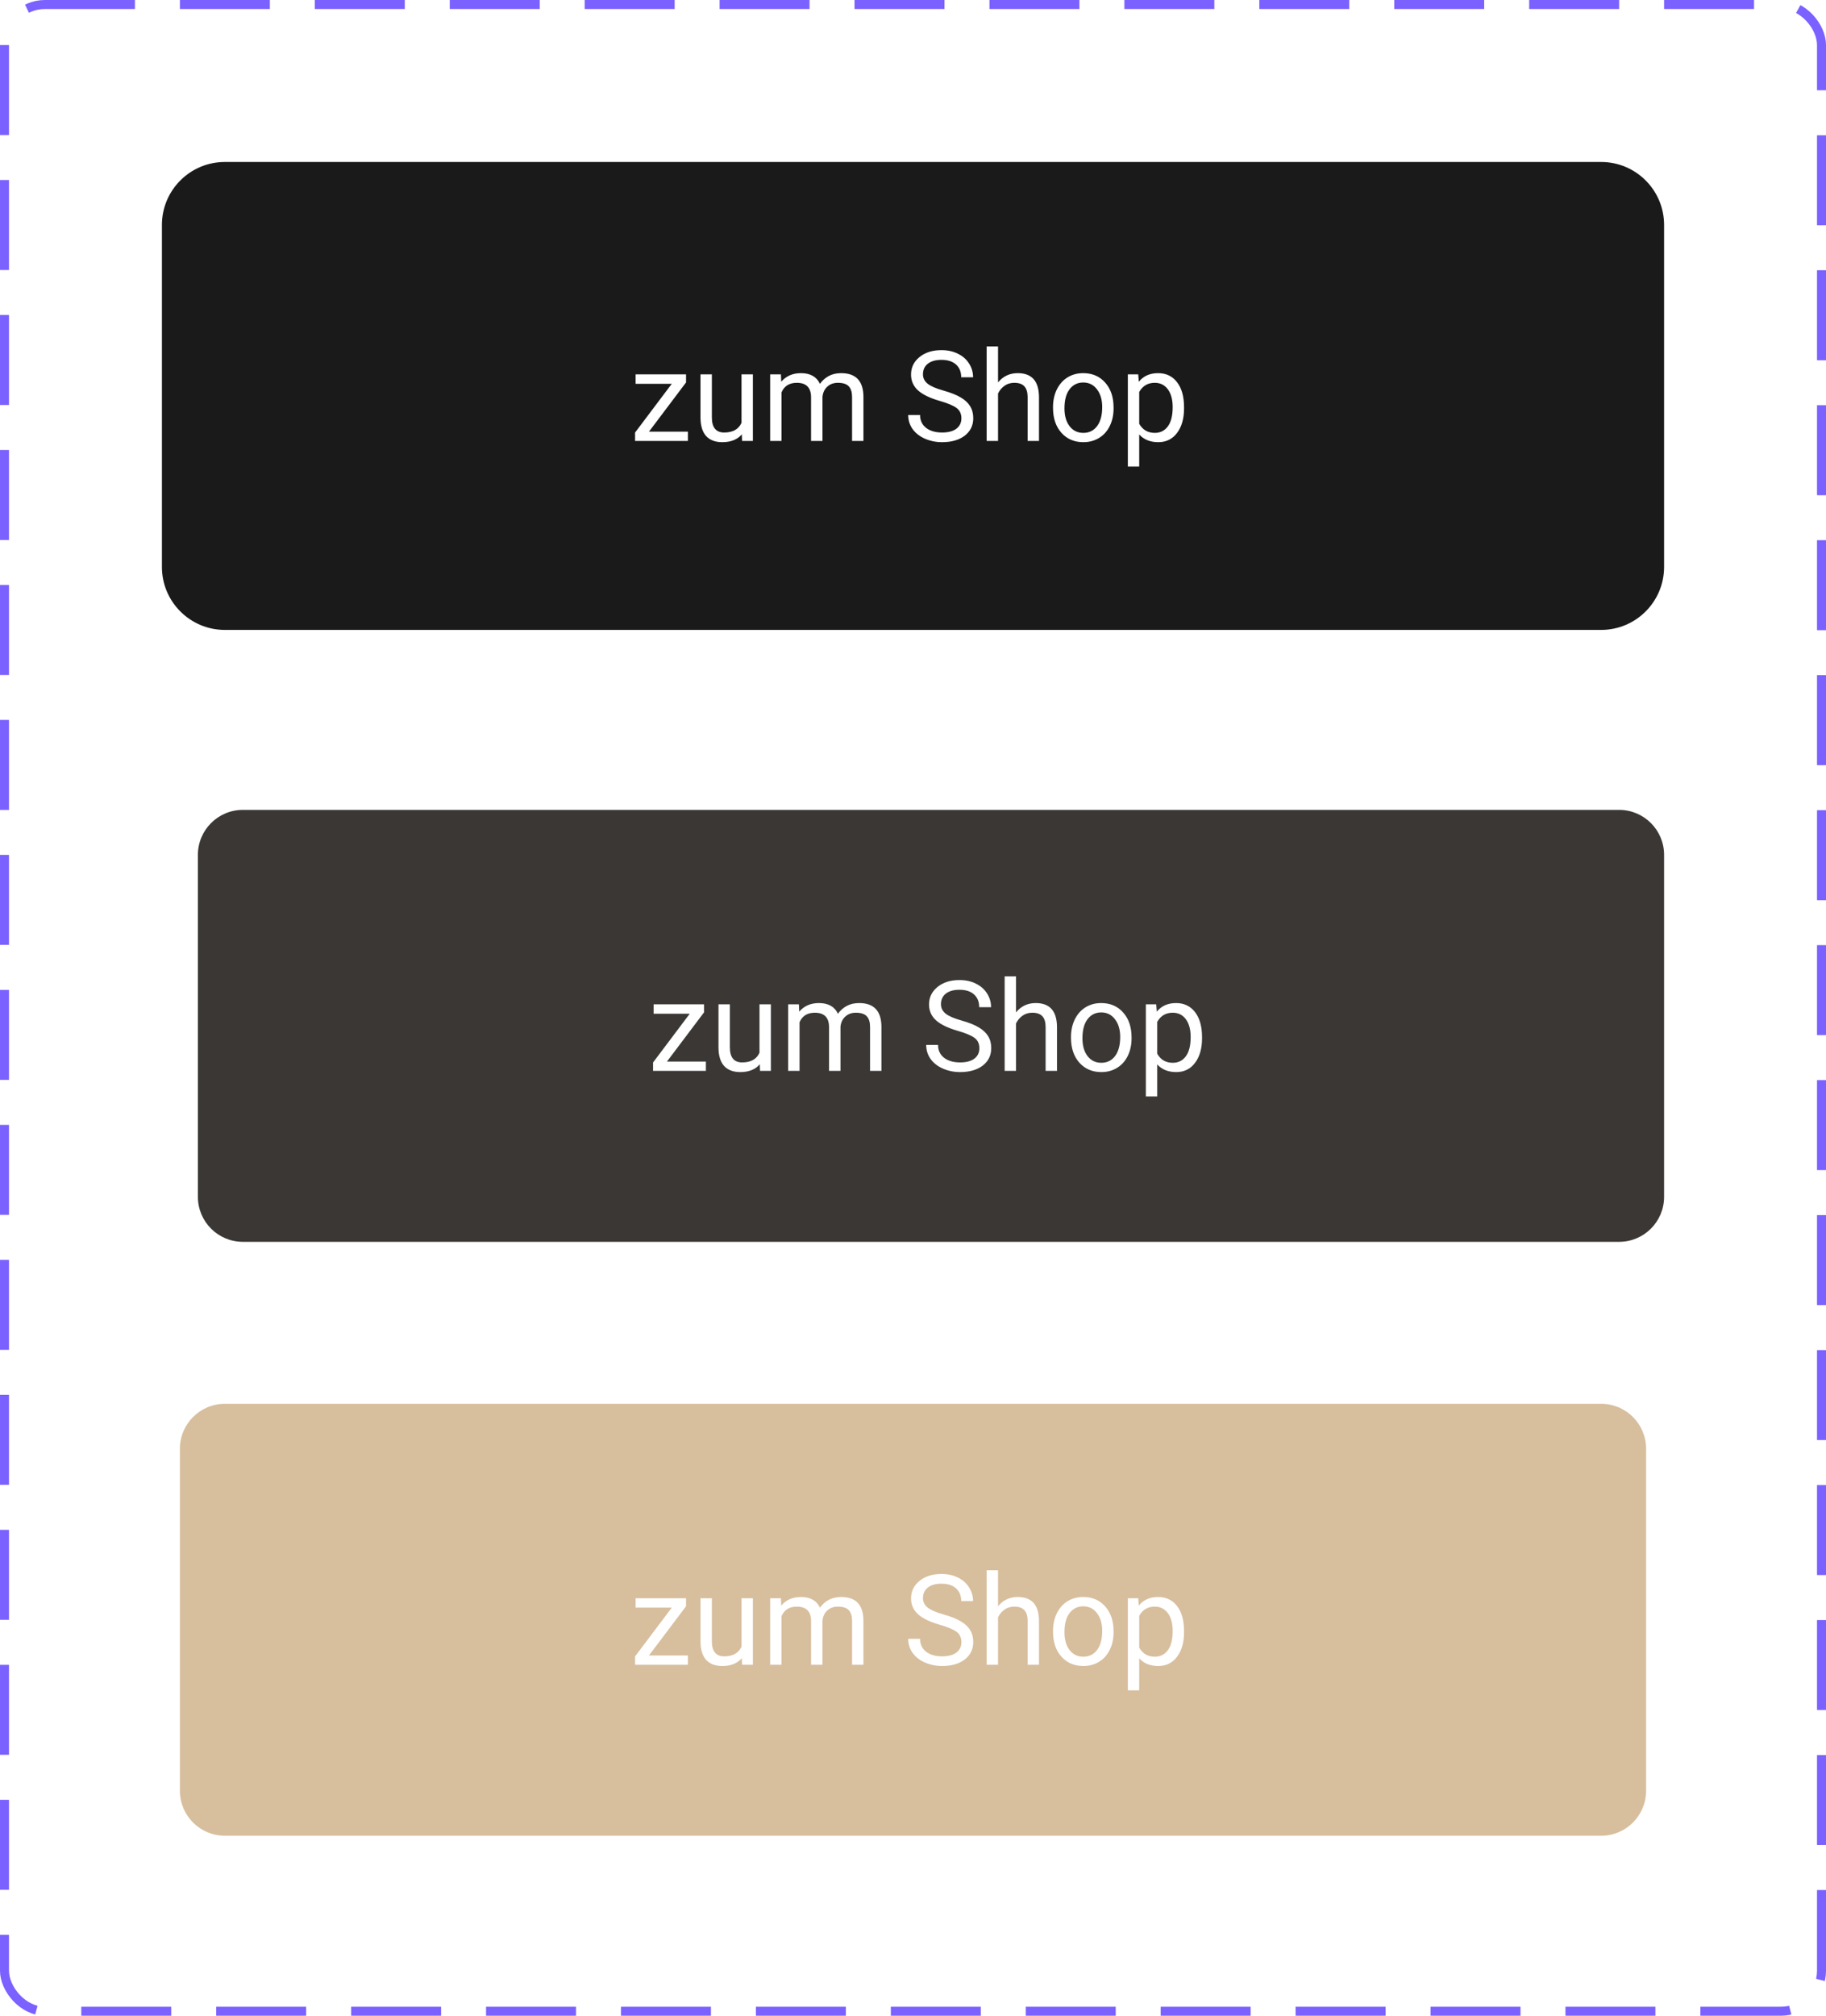 <svg width="203" height="224" viewBox="0 0 203 224" fill="none" xmlns="http://www.w3.org/2000/svg">
<path d="M20 25C20 22.239 22.239 20 25 20H178C180.761 20 183 22.239 183 25V63C183 65.761 180.761 68 178 68H25C22.239 68 20 65.761 20 63V25Z" fill="#1A1A1A"/>
<path d="M72.147 47.968H76.474V49H70.602V48.07L74.683 42.649H70.663V41.603H76.269V42.499L72.147 47.968ZM82.469 48.269C81.977 48.847 81.254 49.137 80.302 49.137C79.513 49.137 78.912 48.909 78.497 48.453C78.087 47.993 77.88 47.314 77.875 46.416V41.603H79.14V46.382C79.14 47.503 79.595 48.063 80.507 48.063C81.473 48.063 82.116 47.703 82.435 46.983V41.603H83.699V49H82.496L82.469 48.269ZM86.816 41.603L86.851 42.424C87.393 41.786 88.124 41.467 89.045 41.467C90.079 41.467 90.784 41.863 91.157 42.656C91.403 42.301 91.722 42.014 92.114 41.795C92.511 41.576 92.978 41.467 93.516 41.467C95.138 41.467 95.963 42.326 95.99 44.044V49H94.726V44.119C94.726 43.59 94.605 43.196 94.363 42.937C94.122 42.672 93.716 42.54 93.147 42.54C92.677 42.54 92.287 42.681 91.978 42.964C91.668 43.242 91.488 43.618 91.438 44.092V49H90.166V44.153C90.166 43.078 89.64 42.54 88.587 42.54C87.757 42.54 87.19 42.893 86.885 43.6V49H85.62V41.603H86.816ZM104.508 44.563C103.382 44.24 102.562 43.843 102.047 43.374C101.536 42.9 101.281 42.317 101.281 41.624C101.281 40.84 101.593 40.193 102.218 39.683C102.847 39.168 103.662 38.91 104.665 38.91C105.349 38.91 105.957 39.042 106.49 39.307C107.028 39.571 107.443 39.935 107.734 40.4C108.031 40.865 108.179 41.373 108.179 41.925H106.859C106.859 41.323 106.668 40.852 106.285 40.51C105.902 40.163 105.362 39.99 104.665 39.99C104.018 39.99 103.512 40.134 103.147 40.421C102.787 40.703 102.607 41.098 102.607 41.603C102.607 42.009 102.778 42.353 103.12 42.636C103.466 42.914 104.052 43.169 104.877 43.401C105.706 43.634 106.354 43.891 106.818 44.174C107.288 44.452 107.634 44.778 107.857 45.151C108.085 45.525 108.199 45.965 108.199 46.471C108.199 47.277 107.885 47.925 107.256 48.412C106.627 48.895 105.786 49.137 104.733 49.137C104.05 49.137 103.412 49.007 102.819 48.747C102.227 48.483 101.769 48.123 101.445 47.667C101.126 47.211 100.967 46.694 100.967 46.115H102.286C102.286 46.717 102.507 47.193 102.949 47.544C103.396 47.89 103.991 48.063 104.733 48.063C105.426 48.063 105.957 47.922 106.326 47.64C106.695 47.357 106.88 46.972 106.88 46.484C106.88 45.997 106.709 45.621 106.367 45.356C106.025 45.088 105.406 44.823 104.508 44.563ZM110.954 42.499C111.515 41.811 112.244 41.467 113.142 41.467C114.705 41.467 115.493 42.349 115.507 44.112V49H114.242V44.105C114.238 43.572 114.115 43.178 113.873 42.923C113.636 42.668 113.265 42.54 112.759 42.54C112.349 42.54 111.989 42.649 111.679 42.868C111.369 43.087 111.127 43.374 110.954 43.73V49H109.689V38.5H110.954V42.499ZM117.065 45.233C117.065 44.509 117.207 43.857 117.489 43.278C117.776 42.7 118.173 42.253 118.679 41.938C119.189 41.624 119.77 41.467 120.422 41.467C121.429 41.467 122.243 41.815 122.862 42.513C123.487 43.21 123.799 44.137 123.799 45.295V45.384C123.799 46.104 123.66 46.751 123.382 47.325C123.108 47.895 122.714 48.339 122.199 48.658C121.689 48.977 121.101 49.137 120.436 49.137C119.433 49.137 118.619 48.788 117.995 48.091C117.375 47.394 117.065 46.471 117.065 45.322V45.233ZM118.337 45.384C118.337 46.204 118.526 46.863 118.904 47.359C119.287 47.856 119.798 48.105 120.436 48.105C121.078 48.105 121.589 47.854 121.967 47.352C122.345 46.847 122.534 46.14 122.534 45.233C122.534 44.422 122.34 43.766 121.953 43.265C121.57 42.759 121.06 42.506 120.422 42.506C119.798 42.506 119.294 42.754 118.911 43.251C118.528 43.748 118.337 44.459 118.337 45.384ZM131.633 45.384C131.633 46.509 131.375 47.416 130.86 48.105C130.345 48.793 129.648 49.137 128.769 49.137C127.871 49.137 127.164 48.852 126.649 48.282V51.844H125.385V41.603H126.54L126.602 42.424C127.117 41.786 127.832 41.467 128.748 41.467C129.637 41.467 130.339 41.802 130.854 42.472C131.373 43.142 131.633 44.074 131.633 45.268V45.384ZM130.368 45.24C130.368 44.406 130.19 43.748 129.835 43.265C129.479 42.782 128.992 42.54 128.372 42.54C127.606 42.54 127.032 42.88 126.649 43.559V47.093C127.028 47.767 127.606 48.105 128.386 48.105C128.992 48.105 129.473 47.865 129.828 47.387C130.188 46.904 130.368 46.188 130.368 45.24Z" fill="white"/>
<path d="M25 22H178V18H25V22ZM181 25V63H185V25H181ZM178 66H25V70H178V66ZM22 63V25H18V63H22ZM25 66C23.343 66 22 64.657 22 63H18C18 66.866 21.134 70 25 70V66ZM181 63C181 64.657 179.657 66 178 66V70C181.866 70 185 66.866 185 63H181ZM178 22C179.657 22 181 23.343 181 25H185C185 21.134 181.866 18 178 18V22ZM25 18C21.134 18 18 21.134 18 25H22C22 23.343 23.343 22 25 22V18Z" fill="#1A1A1A"/>
<g filter="url(#filter0_d)">
<path d="M20 93C20 90.239 22.239 88 25 88H178C180.761 88 183 90.239 183 93V131C183 133.761 180.761 136 178 136H25C22.239 136 20 133.761 20 131V93Z" fill="#3A3734"/>
<path d="M72.147 115.968H76.474V117H70.602V116.07L74.683 110.649H70.663V109.604H76.269V110.499L72.147 115.968ZM82.469 116.269C81.977 116.847 81.254 117.137 80.302 117.137C79.513 117.137 78.912 116.909 78.497 116.453C78.087 115.993 77.88 115.314 77.875 114.416V109.604H79.14V114.382C79.14 115.503 79.595 116.063 80.507 116.063C81.473 116.063 82.116 115.703 82.435 114.983V109.604H83.699V117H82.496L82.469 116.269ZM86.816 109.604L86.851 110.424C87.393 109.786 88.124 109.467 89.045 109.467C90.079 109.467 90.784 109.863 91.157 110.656C91.403 110.301 91.722 110.014 92.114 109.795C92.511 109.576 92.978 109.467 93.516 109.467C95.138 109.467 95.963 110.326 95.99 112.044V117H94.726V112.119C94.726 111.59 94.605 111.196 94.363 110.937C94.122 110.672 93.716 110.54 93.147 110.54C92.677 110.54 92.287 110.681 91.978 110.964C91.668 111.242 91.488 111.618 91.438 112.092V117H90.166V112.153C90.166 111.078 89.64 110.54 88.587 110.54C87.757 110.54 87.19 110.893 86.885 111.6V117H85.62V109.604H86.816ZM104.508 112.563C103.382 112.24 102.562 111.843 102.047 111.374C101.536 110.9 101.281 110.317 101.281 109.624C101.281 108.84 101.593 108.193 102.218 107.683C102.847 107.168 103.662 106.91 104.665 106.91C105.349 106.91 105.957 107.042 106.49 107.307C107.028 107.571 107.443 107.936 107.734 108.4C108.031 108.865 108.179 109.373 108.179 109.925H106.859C106.859 109.323 106.668 108.852 106.285 108.51C105.902 108.163 105.362 107.99 104.665 107.99C104.018 107.99 103.512 108.134 103.147 108.421C102.787 108.703 102.607 109.098 102.607 109.604C102.607 110.009 102.778 110.353 103.12 110.636C103.466 110.914 104.052 111.169 104.877 111.401C105.706 111.634 106.354 111.891 106.818 112.174C107.288 112.452 107.634 112.778 107.857 113.151C108.085 113.525 108.199 113.965 108.199 114.471C108.199 115.277 107.885 115.924 107.256 116.412C106.627 116.895 105.786 117.137 104.733 117.137C104.05 117.137 103.412 117.007 102.819 116.747C102.227 116.483 101.769 116.123 101.445 115.667C101.126 115.211 100.967 114.694 100.967 114.115H102.286C102.286 114.717 102.507 115.193 102.949 115.544C103.396 115.89 103.991 116.063 104.733 116.063C105.426 116.063 105.957 115.922 106.326 115.64C106.695 115.357 106.88 114.972 106.88 114.484C106.88 113.997 106.709 113.621 106.367 113.356C106.025 113.088 105.406 112.823 104.508 112.563ZM110.954 110.499C111.515 109.811 112.244 109.467 113.142 109.467C114.705 109.467 115.493 110.349 115.507 112.112V117H114.242V112.105C114.238 111.572 114.115 111.178 113.873 110.923C113.636 110.668 113.265 110.54 112.759 110.54C112.349 110.54 111.989 110.649 111.679 110.868C111.369 111.087 111.127 111.374 110.954 111.729V117H109.689V106.5H110.954V110.499ZM117.065 113.233C117.065 112.509 117.207 111.857 117.489 111.278C117.776 110.7 118.173 110.253 118.679 109.938C119.189 109.624 119.77 109.467 120.422 109.467C121.429 109.467 122.243 109.815 122.862 110.513C123.487 111.21 123.799 112.137 123.799 113.295V113.384C123.799 114.104 123.66 114.751 123.382 115.325C123.108 115.895 122.714 116.339 122.199 116.658C121.689 116.977 121.101 117.137 120.436 117.137C119.433 117.137 118.619 116.788 117.995 116.091C117.375 115.394 117.065 114.471 117.065 113.322V113.233ZM118.337 113.384C118.337 114.204 118.526 114.863 118.904 115.359C119.287 115.856 119.798 116.104 120.436 116.104C121.078 116.104 121.589 115.854 121.967 115.353C122.345 114.847 122.534 114.14 122.534 113.233C122.534 112.422 122.34 111.766 121.953 111.265C121.57 110.759 121.06 110.506 120.422 110.506C119.798 110.506 119.294 110.754 118.911 111.251C118.528 111.748 118.337 112.459 118.337 113.384ZM131.633 113.384C131.633 114.509 131.375 115.416 130.86 116.104C130.345 116.793 129.648 117.137 128.769 117.137C127.871 117.137 127.164 116.852 126.649 116.282V119.844H125.385V109.604H126.54L126.602 110.424C127.117 109.786 127.832 109.467 128.748 109.467C129.637 109.467 130.339 109.802 130.854 110.472C131.373 111.142 131.633 112.074 131.633 113.268V113.384ZM130.368 113.24C130.368 112.406 130.19 111.748 129.835 111.265C129.479 110.782 128.992 110.54 128.372 110.54C127.606 110.54 127.032 110.88 126.649 111.559V115.093C127.028 115.767 127.606 116.104 128.386 116.104C128.992 116.104 129.473 115.865 129.828 115.387C130.188 114.904 130.368 114.188 130.368 113.24Z" fill="white"/>
</g>
<path d="M20 161C20 158.239 22.239 156 25 156H178C180.761 156 183 158.239 183 161V199C183 201.761 180.761 204 178 204H25C22.239 204 20 201.761 20 199V161Z" fill="#D7BE9D"/>
<path d="M72.147 183.968H76.474V185H70.602V184.07L74.683 178.649H70.663V177.604H76.269V178.499L72.147 183.968ZM82.469 184.269C81.977 184.847 81.254 185.137 80.302 185.137C79.513 185.137 78.912 184.909 78.497 184.453C78.087 183.993 77.88 183.314 77.875 182.416V177.604H79.14V182.382C79.14 183.503 79.595 184.063 80.507 184.063C81.473 184.063 82.116 183.703 82.435 182.983V177.604H83.699V185H82.496L82.469 184.269ZM86.816 177.604L86.851 178.424C87.393 177.786 88.124 177.467 89.045 177.467C90.079 177.467 90.784 177.863 91.157 178.656C91.403 178.301 91.722 178.014 92.114 177.795C92.511 177.576 92.978 177.467 93.516 177.467C95.138 177.467 95.963 178.326 95.99 180.044V185H94.726V180.119C94.726 179.59 94.605 179.196 94.363 178.937C94.122 178.672 93.716 178.54 93.147 178.54C92.677 178.54 92.287 178.681 91.978 178.964C91.668 179.242 91.488 179.618 91.438 180.092V185H90.166V180.153C90.166 179.078 89.64 178.54 88.587 178.54C87.757 178.54 87.19 178.893 86.885 179.6V185H85.62V177.604H86.816ZM104.508 180.563C103.382 180.24 102.562 179.843 102.047 179.374C101.536 178.9 101.281 178.317 101.281 177.624C101.281 176.84 101.593 176.193 102.218 175.683C102.847 175.168 103.662 174.91 104.665 174.91C105.349 174.91 105.957 175.042 106.49 175.307C107.028 175.571 107.443 175.936 107.734 176.4C108.031 176.865 108.179 177.373 108.179 177.925H106.859C106.859 177.323 106.668 176.852 106.285 176.51C105.902 176.163 105.362 175.99 104.665 175.99C104.018 175.99 103.512 176.134 103.147 176.421C102.787 176.703 102.607 177.098 102.607 177.604C102.607 178.009 102.778 178.353 103.12 178.636C103.466 178.914 104.052 179.169 104.877 179.401C105.706 179.634 106.354 179.891 106.818 180.174C107.288 180.452 107.634 180.778 107.857 181.151C108.085 181.525 108.199 181.965 108.199 182.471C108.199 183.277 107.885 183.924 107.256 184.412C106.627 184.895 105.786 185.137 104.733 185.137C104.05 185.137 103.412 185.007 102.819 184.747C102.227 184.483 101.769 184.123 101.445 183.667C101.126 183.211 100.967 182.694 100.967 182.115H102.286C102.286 182.717 102.507 183.193 102.949 183.544C103.396 183.89 103.991 184.063 104.733 184.063C105.426 184.063 105.957 183.922 106.326 183.64C106.695 183.357 106.88 182.972 106.88 182.484C106.88 181.997 106.709 181.621 106.367 181.356C106.025 181.088 105.406 180.823 104.508 180.563ZM110.954 178.499C111.515 177.811 112.244 177.467 113.142 177.467C114.705 177.467 115.493 178.349 115.507 180.112V185H114.242V180.105C114.238 179.572 114.115 179.178 113.873 178.923C113.636 178.668 113.265 178.54 112.759 178.54C112.349 178.54 111.989 178.649 111.679 178.868C111.369 179.087 111.127 179.374 110.954 179.729V185H109.689V174.5H110.954V178.499ZM117.065 181.233C117.065 180.509 117.207 179.857 117.489 179.278C117.776 178.7 118.173 178.253 118.679 177.938C119.189 177.624 119.77 177.467 120.422 177.467C121.429 177.467 122.243 177.815 122.862 178.513C123.487 179.21 123.799 180.137 123.799 181.295V181.384C123.799 182.104 123.66 182.751 123.382 183.325C123.108 183.895 122.714 184.339 122.199 184.658C121.689 184.977 121.101 185.137 120.436 185.137C119.433 185.137 118.619 184.788 117.995 184.091C117.375 183.394 117.065 182.471 117.065 181.322V181.233ZM118.337 181.384C118.337 182.204 118.526 182.863 118.904 183.359C119.287 183.856 119.798 184.104 120.436 184.104C121.078 184.104 121.589 183.854 121.967 183.353C122.345 182.847 122.534 182.14 122.534 181.233C122.534 180.422 122.34 179.766 121.953 179.265C121.57 178.759 121.06 178.506 120.422 178.506C119.798 178.506 119.294 178.754 118.911 179.251C118.528 179.748 118.337 180.459 118.337 181.384ZM131.633 181.384C131.633 182.509 131.375 183.416 130.86 184.104C130.345 184.793 129.648 185.137 128.769 185.137C127.871 185.137 127.164 184.852 126.649 184.282V187.844H125.385V177.604H126.54L126.602 178.424C127.117 177.786 127.832 177.467 128.748 177.467C129.637 177.467 130.339 177.802 130.854 178.472C131.373 179.142 131.633 180.074 131.633 181.268V181.384ZM130.368 181.24C130.368 180.406 130.19 179.748 129.835 179.265C129.479 178.782 128.992 178.54 128.372 178.54C127.606 178.54 127.032 178.88 126.649 179.559V183.093C127.028 183.767 127.606 184.104 128.386 184.104C128.992 184.104 129.473 183.865 129.828 183.387C130.188 182.904 130.368 182.188 130.368 181.24Z" fill="white"/>
<rect x="0.5" y="0.5" width="202" height="223" rx="4.5" stroke="#7B61FF" stroke-dasharray="10 5"/>
<defs>
<filter id="filter0_d" x="19" y="87" width="169" height="54" filterUnits="userSpaceOnUse" color-interpolation-filters="sRGB">
<feFlood flood-opacity="0" result="BackgroundImageFix"/>
<feColorMatrix in="SourceAlpha" type="matrix" values="0 0 0 0 0 0 0 0 0 0 0 0 0 0 0 0 0 0 127 0"/>
<feOffset dx="2" dy="2"/>
<feGaussianBlur stdDeviation="1.5"/>
<feColorMatrix type="matrix" values="0 0 0 0 0 0 0 0 0 0 0 0 0 0 0 0 0 0 0.25 0"/>
<feBlend mode="normal" in2="BackgroundImageFix" result="effect1_dropShadow"/>
<feBlend mode="normal" in="SourceGraphic" in2="effect1_dropShadow" result="shape"/>
</filter>
</defs>
</svg>
